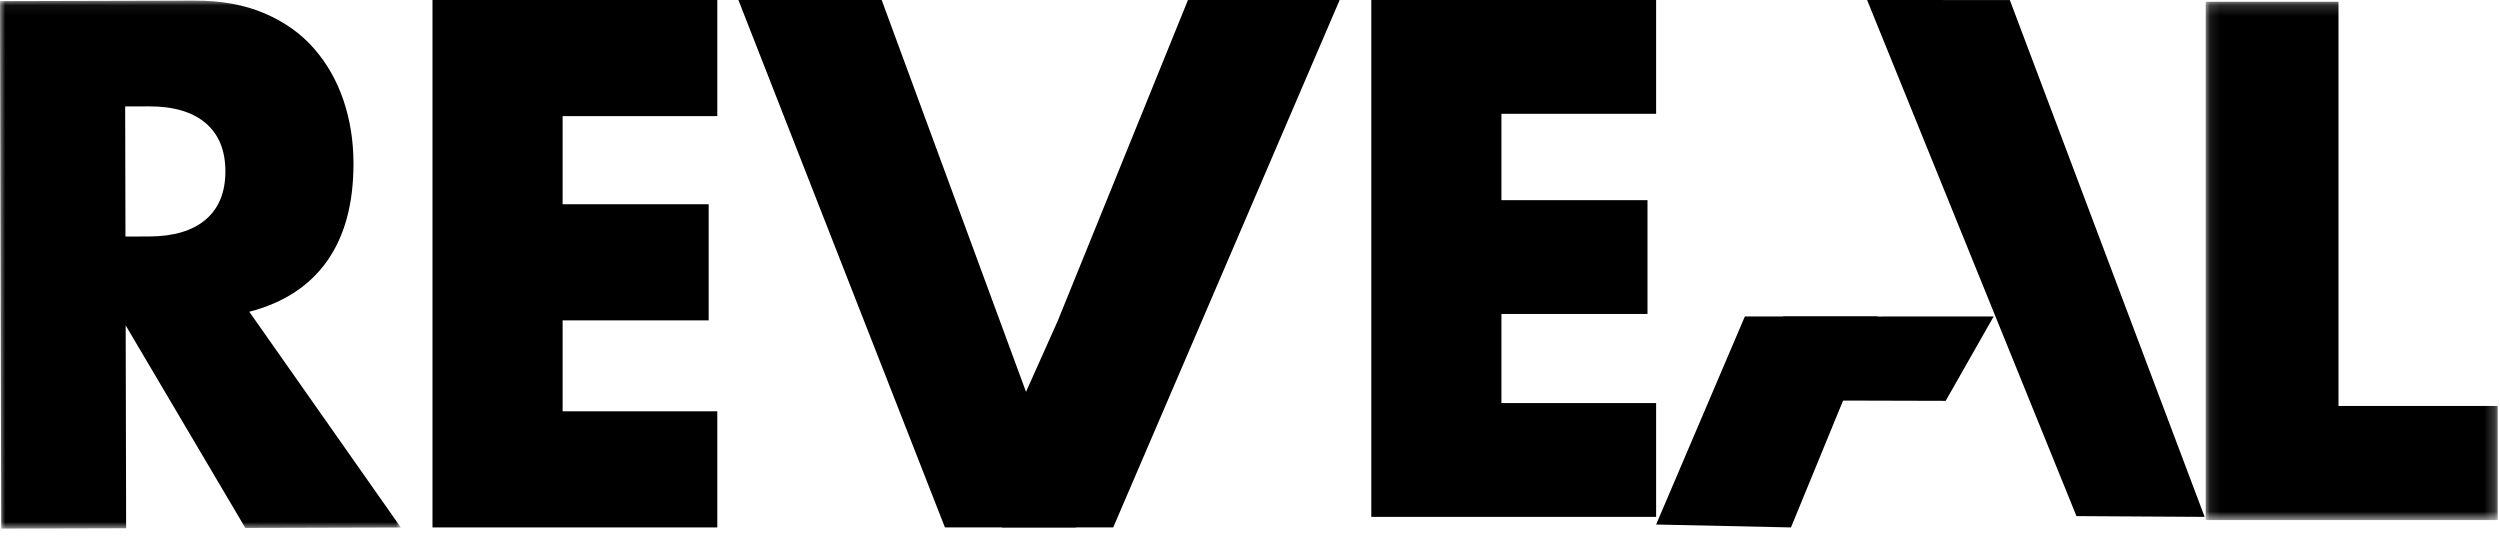 <?xml version="1.0" encoding="UTF-8"?>
<svg width="237px" height="51px" viewBox="0 0 237 51" version="1.1" xmlns="http://www.w3.org/2000/svg" xmlns:xlink="http://www.w3.org/1999/xlink">
    <!-- Generator: Sketch 54.1 (76490) - https://sketchapp.com -->
    <title>Logo Reveal</title>
    <desc>Created with Sketch.</desc>
    <defs>
        <polygon id="path-1" points="0 0.056 38 0.056 38 50.112 0 50.112"></polygon>
        <polygon id="path-3" points="0.1 0.169 27.782 0.169 27.782 49.302 0.1 49.302"></polygon>
    </defs>
    <g id="Setup-Content-Platform-[Content-platform]-" stroke="none" stroke-width="1" fill="none" fill-rule="evenodd">
        <g id="Artboard" transform="translate(-522, -392)">
            <g id="Logo-Reveal" transform="translate(522, 392)">
                <g id="Group-5">
                    <mask id="mask-2" fill="white">
                        <use xlink:href="#path-1"></use>
                    </mask>
                    <g id="Clip-4"></g>
                    <path d="M11.894,22.424 L14.13,22.418 C16.466,22.411 18.257,21.876 19.504,20.812 C20.75,19.747 21.371,18.22 21.367,16.23 C21.362,14.241 20.733,12.717 19.483,11.659 C18.231,10.602 16.437,10.076 14.101,10.083 L11.866,10.089 L11.894,22.424 Z M38,50.007 L23.257,50.048 L11.914,30.847 L11.958,50.079 L0.115,50.112 L0,0.108 L18.429,0.057 C20.967,0.05 23.183,0.453 25.079,1.265 C26.973,2.078 28.536,3.19 29.769,4.601 C31,6.013 31.93,7.646 32.559,9.501 C33.188,11.357 33.505,13.345 33.51,15.467 C33.518,19.27 32.689,22.356 31.024,24.726 C29.357,27.096 26.894,28.706 23.633,29.554 L38,50.007 Z" id="Fill-3" fill="#000000" mask="url(#mask-2)"></path>
                </g>
                <polygon id="Fill-6" fill="#000000" points="157 10.788 142.336 10.788 142.336 18.976 156.182 18.976 156.182 29.764 142.336 29.764 142.336 38.212 157 38.212 157 49 130 49 130 0 157 0"></polygon>
                <g id="Group-10" transform="translate(209, 0)">
                    <mask id="mask-4" fill="white">
                        <use xlink:href="#path-3"></use>
                    </mask>
                    <g id="Clip-9"></g>
                    <polygon id="Fill-8" fill="#000000" mask="url(#mask-4)" points="12.689 0.169 12.689 38.485 27.782 38.485 27.782 49.302 0.1 49.302 0.1 0.169"></polygon>
                </g>
                <polygon id="Fill-11" fill="#000000" points="209 49 196.85 48.927 177 0 190.533 0.006"></polygon>
                <polygon id="Fill-13" fill="#000000" points="178 30 165.413 30 157 49.725 169.784 50"></polygon>
                <polygon id="Fill-15" fill="#000000" points="184.451 38 189 30 169 30.008 173.706 37.971"></polygon>
                <polygon id="Fill-17" fill="#000000" points="102 50 89.581 50 70 0 83.583 0"></polygon>
                <polygon id="Fill-1" fill="#000000" points="68 11.008 53.336 11.008 53.336 19.363 67.182 19.363 67.182 30.371 53.336 30.371 53.336 38.992 68 38.992 68 50 41 50 41 0 68 0"></polygon>
                <polyline id="Fill-2" fill="#000000" points="95.893 40.216 100.266 30.438 112.62 0 127 0 105.532 50 95 50"></polyline>
            </g>
        </g>
    </g>
</svg>
